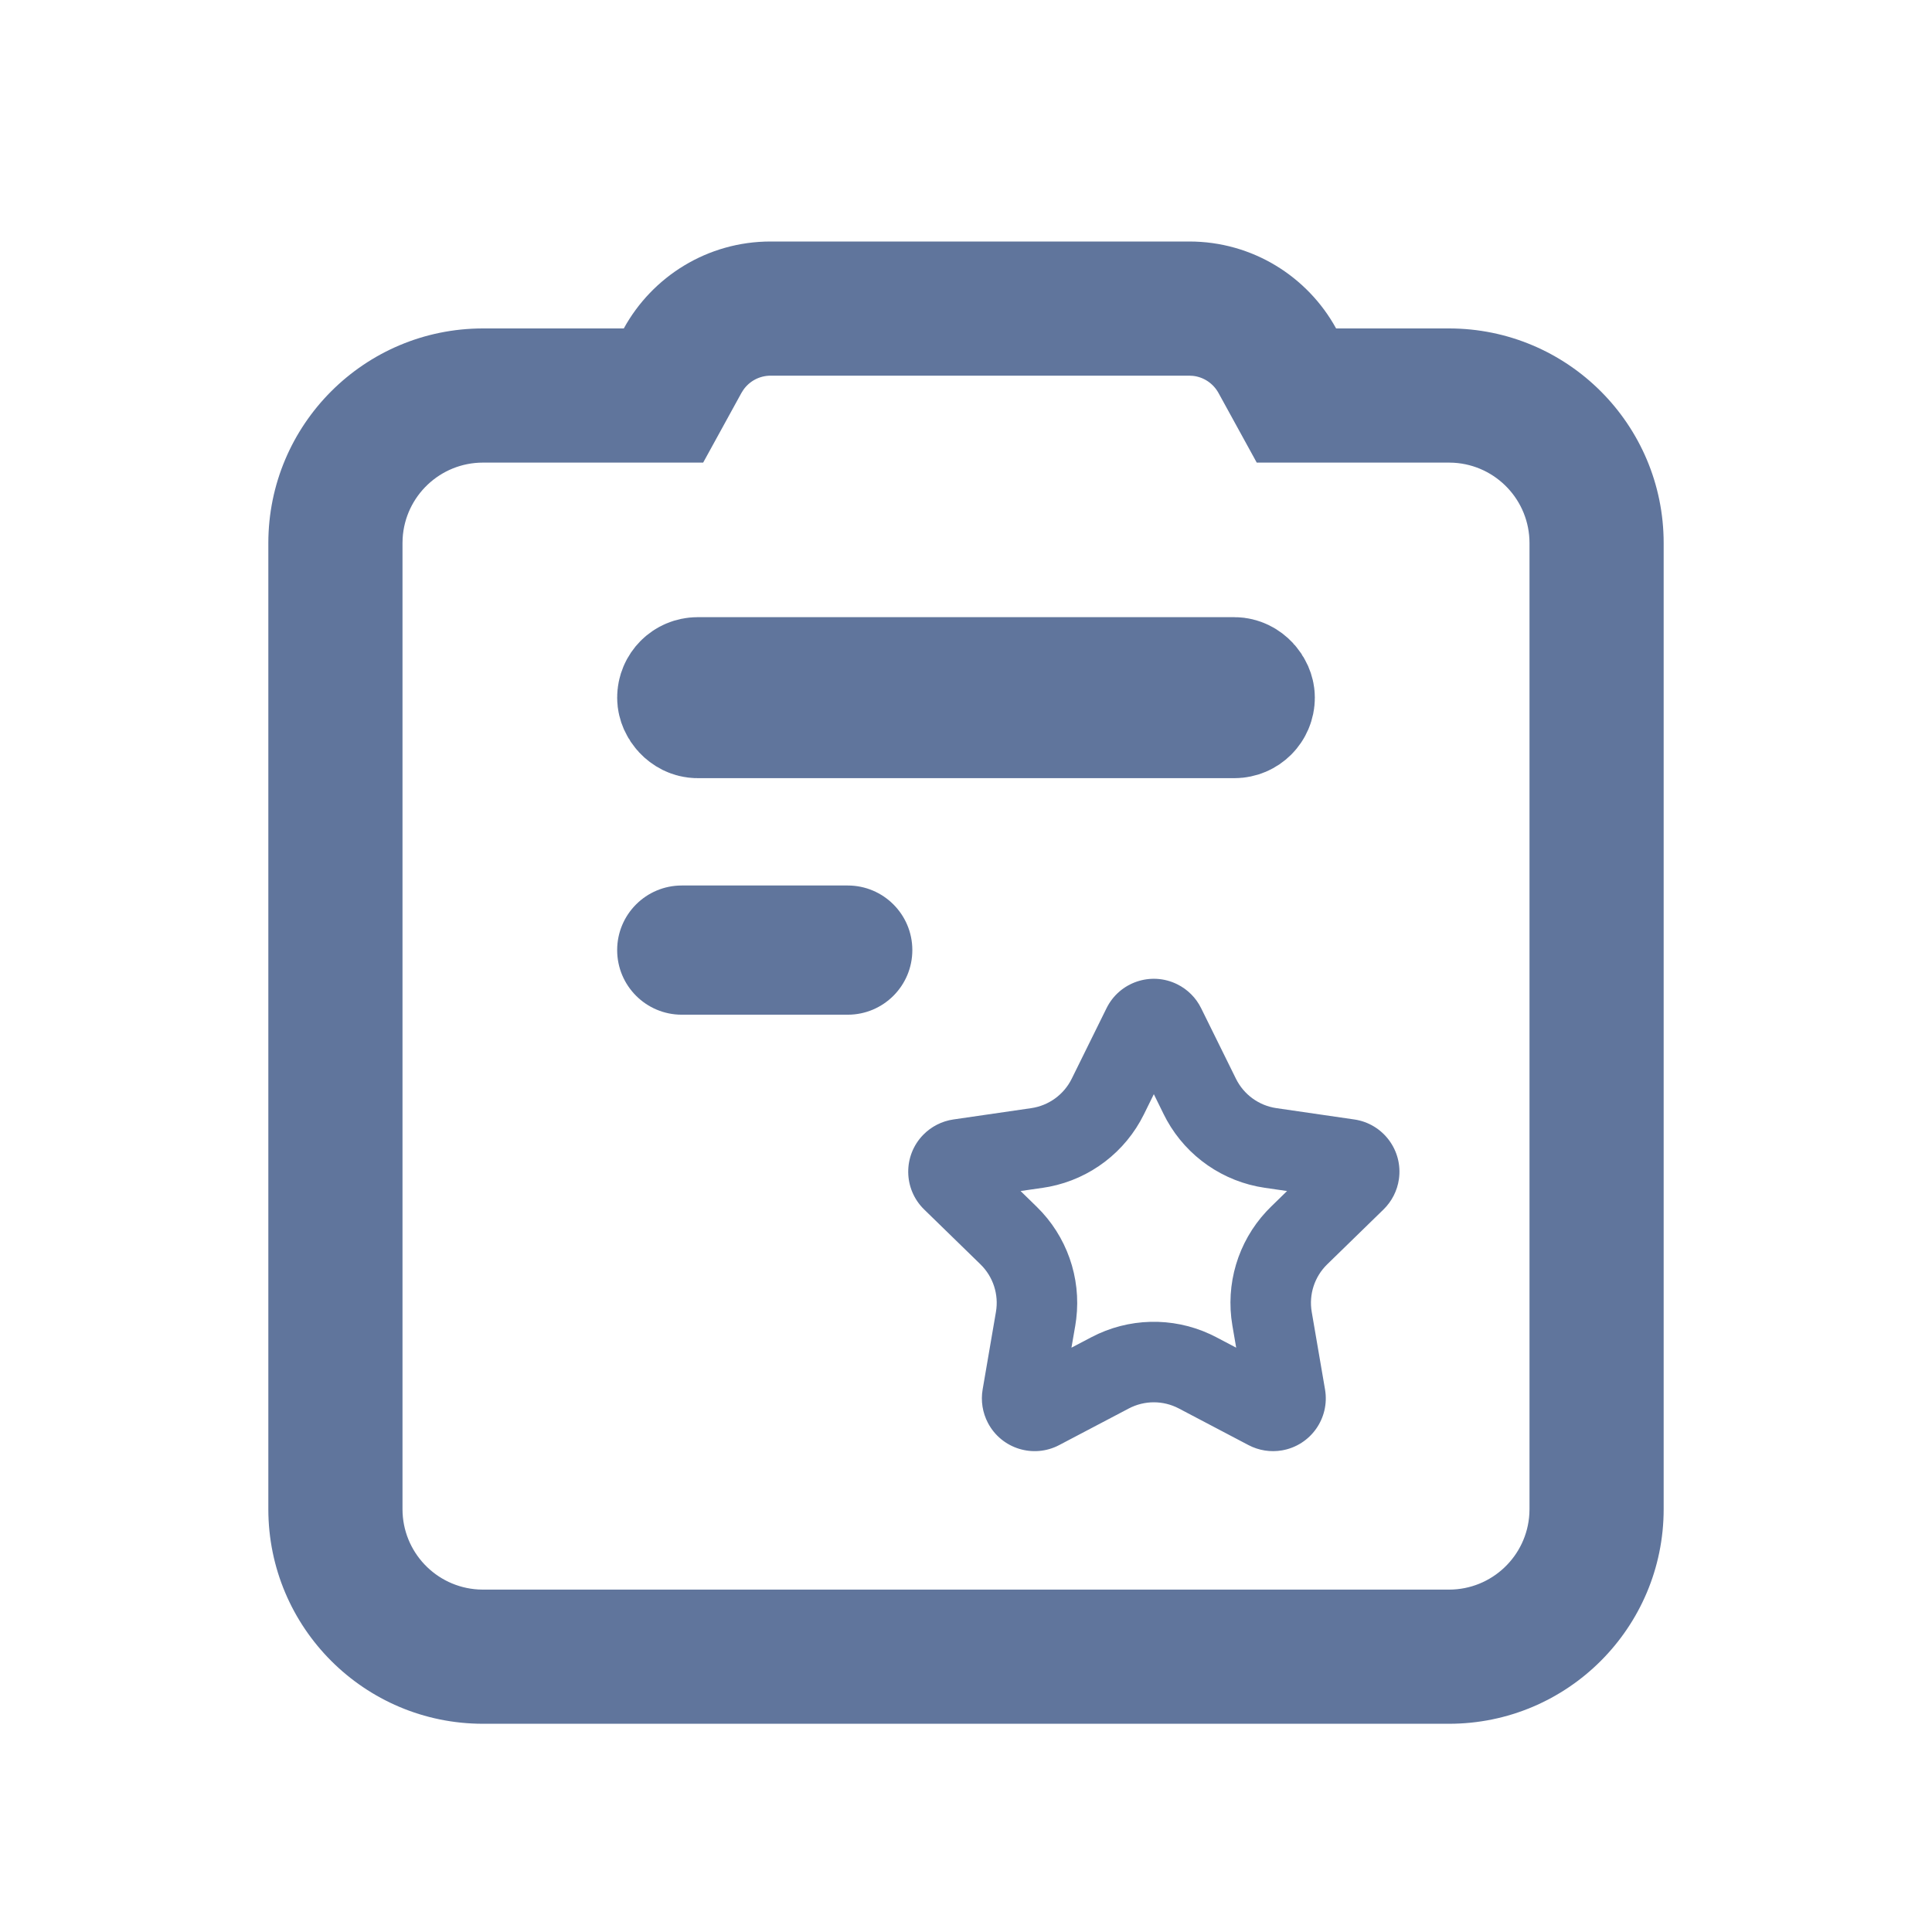 <?xml version="1.0" encoding="UTF-8"?>
<svg width="72px" height="72px" viewBox="0 0 72 72" version="1.1" xmlns="http://www.w3.org/2000/svg" xmlns:xlink="http://www.w3.org/1999/xlink">
    <title>采购合同</title>
    <g id="采购合同" stroke="none" stroke-width="1" fill="none" fill-rule="evenodd">
        <g id="编组" transform="translate(23, 23)">
            <path d="M2.407,10 L8.593,10 C9.922,10 11,11.078 11,12.407 C11,13.737 9.922,14.815 8.593,14.815 L2.407,14.815 C1.078,14.815 1.62825903e-16,13.737 0,12.407 C-1.62825903e-16,11.078 1.078,10 2.407,10 Z" id="矩形" fill="#60759C"></path>
            <rect id="矩形备份" stroke="#60759C" stroke-width="5" fill="#D8D8D8" x="2.5" y="2.5" width="21" height="1" rx="0.5"></rect>
        </g>
        <path d="M44.32,9 C46.679,9 48.732,10.309 49.793,12.24 L54,12.24 C58.418,12.24 62,15.822 62,20.24 L62,56.24 C62,60.658 58.418,64.24 54,64.24 L18,64.24 C13.582,64.24 10,60.658 10,56.24 L10,20.24 C10,15.822 13.582,12.24 18,12.24 L23.247,12.24 C24.308,10.309 26.361,9 28.72,9 L44.32,9 Z M44.32,14 L28.72,14 C28.306,14 27.931,14.202 27.701,14.532 L27.629,14.647 L26.205,17.24 L18,17.24 C16.402,17.24 15.096,18.489 15.005,20.064 L15,20.24 L15,56.24 C15,57.838 16.249,59.144 17.824,59.235 L18,59.24 L54,59.24 C55.598,59.24 56.904,57.991 56.995,56.416 L57,56.24 L57,20.24 C57,18.642 55.751,17.336 54.176,17.245 L54,17.24 L46.835,17.24 L45.411,14.647 C45.214,14.289 44.86,14.051 44.456,14.007 L44.32,14 Z" id="形状结合" fill="#60759C" fill-rule="nonzero"></path>
        <path d="M43.87,36.68 C44.258,36.871 44.572,37.185 44.763,37.573 L46.061,40.203 C46.353,40.793 46.916,41.202 47.567,41.297 L50.47,41.719 C51.544,41.875 52.289,42.873 52.133,43.948 C52.071,44.376 51.869,44.771 51.56,45.073 L49.459,47.12 C48.988,47.58 48.773,48.242 48.884,48.89 L49.38,51.781 C49.563,52.852 48.845,53.868 47.774,54.052 C47.348,54.125 46.909,54.055 46.527,53.854 L43.931,52.489 C43.348,52.183 42.652,52.183 42.069,52.489 L39.473,53.854 C38.512,54.359 37.323,53.99 36.818,53.029 C36.616,52.646 36.547,52.207 36.62,51.781 L37.116,48.89 C37.227,48.242 37.012,47.58 36.541,47.12 L34.44,45.073 C33.663,44.315 33.647,43.07 34.405,42.292 C34.707,41.983 35.102,41.781 35.53,41.719 L38.433,41.297 C39.084,41.202 39.647,40.793 39.939,40.203 L41.237,37.573 C41.717,36.599 42.896,36.199 43.87,36.68 Z M43,40.777 L42.629,41.531 C41.937,42.933 40.632,43.926 39.107,44.225 L38.864,44.266 L38.034,44.386 L38.635,44.972 C39.754,46.063 40.296,47.611 40.108,49.154 L40.073,49.398 L39.93,50.224 L40.673,49.834 C42.053,49.108 43.688,49.07 45.094,49.719 L45.327,49.834 L46.069,50.224 L45.927,49.398 C45.663,47.857 46.135,46.286 47.193,45.148 L47.365,44.972 L47.965,44.386 L47.136,44.266 C45.589,44.041 44.241,43.107 43.485,41.749 L43.371,41.531 L43,40.777 Z" id="星形" fill="#60759C" fill-rule="nonzero"></path>
    </g>
</svg>